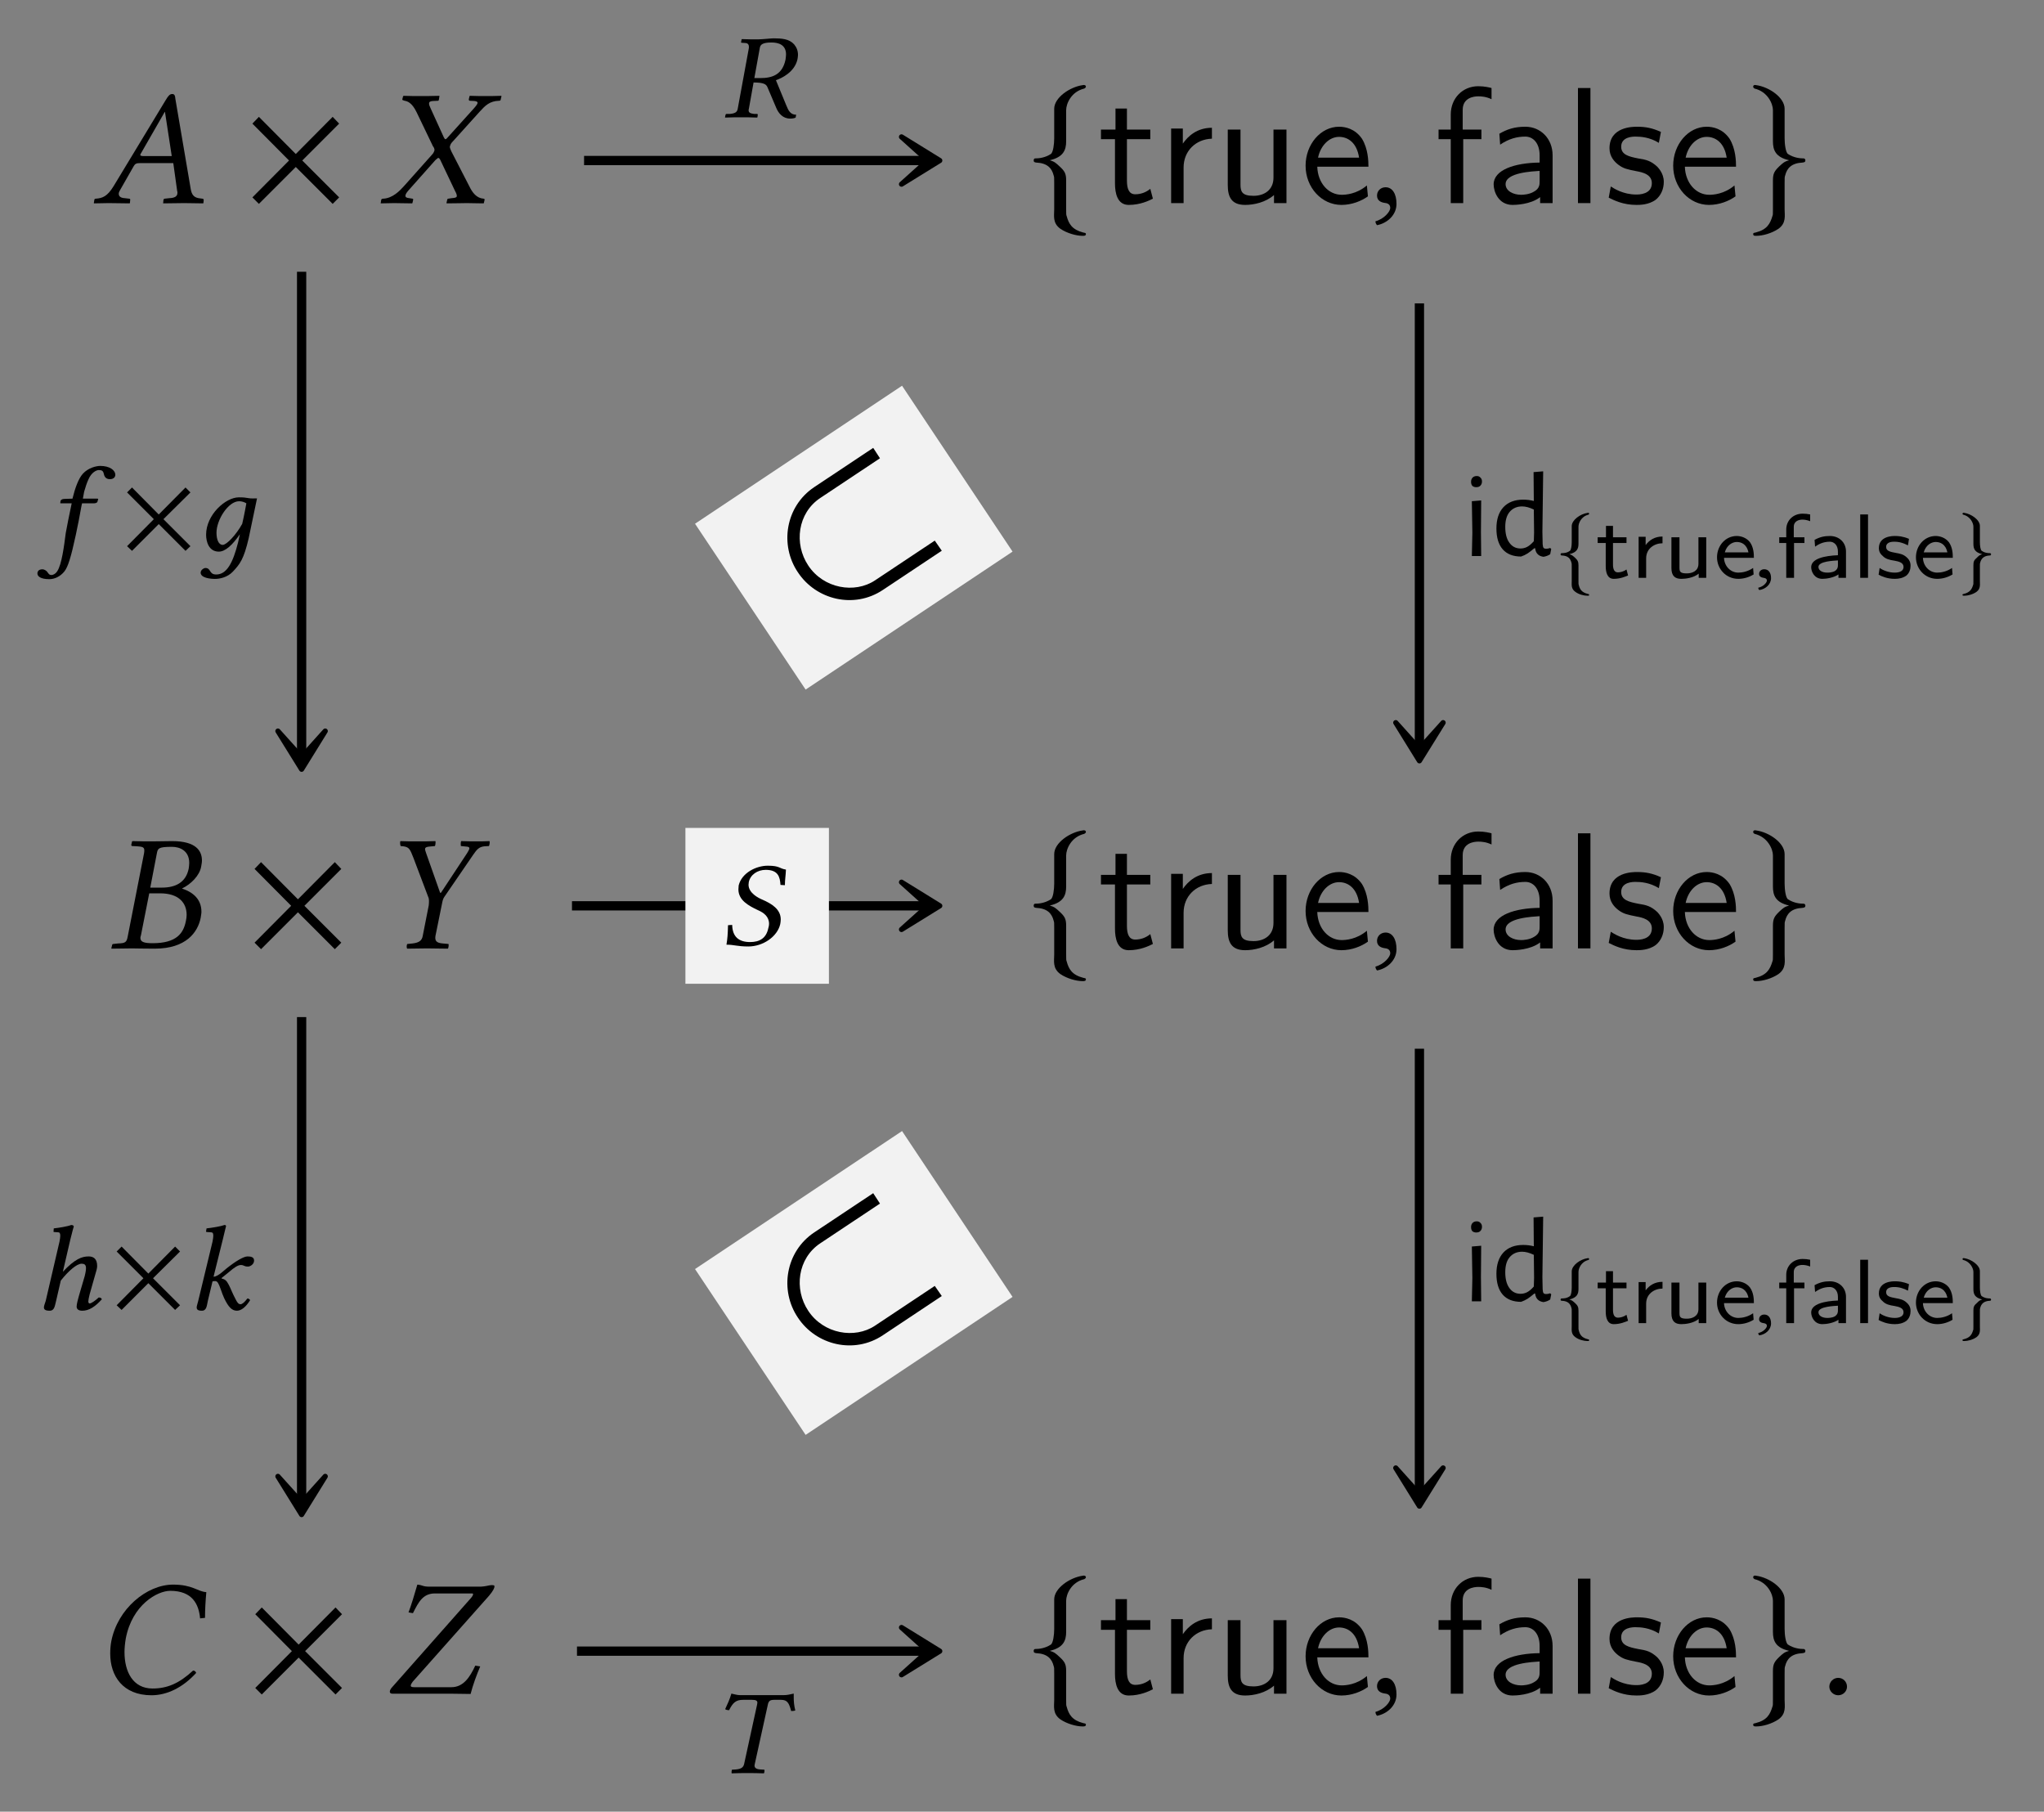 <?xml version="1.0" encoding="UTF-8"?>
<svg xmlns="http://www.w3.org/2000/svg" xmlns:xlink="http://www.w3.org/1999/xlink" width="122.965" height="108.976" viewBox="0 0 122.965 108.976">
<rect x="0" y="0" width="122.965" height="108.976" fill="#808080" stroke="none"/>
<defs>
<g>
<g id="glyph-0-0">
</g>
<g id="glyph-0-1">
<path d="M 3.062 -2.828 C 2.906 -2.828 2.828 -2.844 2.828 -2.891 C 2.828 -2.906 2.828 -2.938 2.844 -2.953 L 4.297 -5.484 L 4.312 -5.484 L 4.719 -2.828 Z M 1.609 -0.781 L 2.438 -2.234 C 2.516 -2.359 2.578 -2.406 2.812 -2.406 L 4.812 -2.406 L 5.047 -0.719 C 5.062 -0.688 5.062 -0.656 5.062 -0.625 C 5.062 -0.406 4.906 -0.312 4.578 -0.297 L 4.297 -0.266 C 4.25 -0.266 4.234 -0.234 4.219 -0.188 L 4.203 0 L 4.203 0.016 C 4.562 0.016 5.109 0 5.469 0 C 5.859 0 6.25 0.016 6.594 0.016 L 6.625 0 L 6.641 -0.188 C 6.641 -0.234 6.609 -0.266 6.562 -0.266 L 6.453 -0.281 C 6.078 -0.312 5.922 -0.469 5.859 -0.859 L 4.938 -6.266 C 4.922 -6.453 4.891 -6.562 4.75 -6.562 C 4.609 -6.562 4.516 -6.469 4.359 -6.203 L 1.219 -1.016 C 0.844 -0.406 0.562 -0.297 0.156 -0.266 C 0.094 -0.266 0.062 -0.234 0.062 -0.188 L 0.031 0 L 0.047 0.016 C 0.406 0.016 0.562 0 0.922 0 C 1.312 0 1.828 0.016 2.172 0.016 L 2.203 0 L 2.219 -0.188 C 2.234 -0.234 2.203 -0.266 2.156 -0.266 L 1.891 -0.297 C 1.641 -0.312 1.531 -0.406 1.531 -0.562 C 1.531 -0.625 1.562 -0.703 1.609 -0.781 Z M 1.609 -0.781 "/>
</g>
<g id="glyph-0-2">
<path d="M 1.328 -6.234 C 1.328 -6.188 1.391 -6.188 1.469 -6.156 C 1.641 -6.125 1.906 -6.047 2.188 -5.469 L 3.172 -3.422 C 3.234 -3.344 3.266 -3.266 3.266 -3.188 C 3.266 -3.172 3.25 -3.156 3.25 -3.125 C 3.234 -3.078 3.188 -2.984 3.109 -2.906 L 1.438 -1.031 C 1.172 -0.734 0.75 -0.297 0.188 -0.266 C 0.125 -0.266 0.078 -0.25 0.062 -0.203 L 0.031 0 L 0.031 0.016 C 0.312 0.016 0.562 0 0.844 0 C 1.219 0 1.469 0.016 1.906 0.016 L 1.938 0 L 1.984 -0.203 C 1.984 -0.234 1.984 -0.266 1.938 -0.266 L 1.75 -0.297 C 1.578 -0.312 1.516 -0.359 1.516 -0.438 C 1.516 -0.531 1.594 -0.641 1.703 -0.766 L 3.312 -2.578 C 3.406 -2.656 3.469 -2.719 3.484 -2.719 C 3.531 -2.719 3.562 -2.688 3.609 -2.609 L 4.5 -0.734 C 4.578 -0.594 4.609 -0.5 4.609 -0.438 C 4.609 -0.344 4.531 -0.312 4.297 -0.297 L 4.094 -0.266 C 4.062 -0.266 4.031 -0.234 4.031 -0.203 L 3.984 0 L 4.016 0.016 C 4.469 0.016 5 0 5.219 0 C 5.438 0 5.828 0.016 6.219 0.016 L 6.234 0 L 6.281 -0.203 C 6.281 -0.234 6.266 -0.266 6.219 -0.266 C 5.797 -0.297 5.547 -0.625 5.359 -1.016 L 4.281 -3.109 C 4.234 -3.219 4.188 -3.312 4.188 -3.391 C 4.188 -3.406 4.203 -3.422 4.203 -3.438 C 4.219 -3.531 4.281 -3.625 4.391 -3.734 L 5.984 -5.5 C 6.312 -5.859 6.578 -6.141 7.156 -6.156 C 7.234 -6.156 7.25 -6.203 7.25 -6.234 L 7.297 -6.438 L 7.281 -6.453 C 6.891 -6.438 6.562 -6.438 6.344 -6.438 C 6.125 -6.438 5.781 -6.438 5.391 -6.453 L 5.375 -6.438 L 5.328 -6.234 C 5.328 -6.188 5.359 -6.156 5.391 -6.156 L 5.672 -6.141 C 5.797 -6.125 5.859 -6.094 5.859 -6.031 C 5.859 -5.969 5.766 -5.844 5.641 -5.703 L 4.062 -3.953 C 4 -3.875 3.953 -3.844 3.922 -3.844 C 3.891 -3.844 3.875 -3.875 3.828 -3.953 L 3.031 -5.703 C 2.969 -5.828 2.938 -5.922 2.938 -5.984 C 2.938 -6.078 2.984 -6.125 3.156 -6.141 L 3.484 -6.156 C 3.5 -6.156 3.531 -6.188 3.531 -6.234 L 3.562 -6.422 C 3.562 -6.422 3.562 -6.453 3.562 -6.453 C 3.109 -6.438 2.625 -6.438 2.391 -6.438 C 2.156 -6.438 1.781 -6.438 1.406 -6.453 L 1.375 -6.422 Z M 1.328 -6.234 "/>
</g>
<g id="glyph-0-3">
<path d="M 1.031 -0.953 C 0.734 -0.953 0.516 -0.734 0.516 -0.453 C 0.516 -0.141 0.766 -0.047 0.953 -0.016 C 1.141 0 1.312 0.062 1.312 0.297 C 1.312 0.5 0.953 0.953 0.422 1.094 C 0.422 1.188 0.453 1.25 0.516 1.328 C 1.109 1.219 1.688 0.734 1.688 0.047 C 1.688 -0.562 1.438 -0.953 1.031 -0.953 Z M 1.031 -0.953 "/>
</g>
<g id="glyph-0-4">
<path d="M 2.891 -5.688 C 2.953 -6.016 2.969 -6.109 3.812 -6.109 C 4.281 -6.109 4.844 -5.875 4.844 -5.141 C 4.844 -5.031 4.828 -4.922 4.812 -4.797 C 4.641 -3.953 4 -3.656 3.203 -3.656 L 2.5 -3.656 Z M 2.438 -3.312 L 3.094 -3.312 C 4.219 -3.312 4.688 -2.734 4.688 -2.016 C 4.688 -1.891 4.672 -1.781 4.641 -1.641 C 4.5 -0.922 4.094 -0.312 2.641 -0.312 C 2.078 -0.312 1.906 -0.406 1.906 -0.641 C 1.906 -0.672 1.922 -0.734 1.938 -0.781 Z M 0.203 -0.188 L 0.156 0 L 0.172 0.016 C 0.625 0.016 1.016 0 1.391 0 C 1.781 0 1.906 0.016 2.766 0.016 C 4.672 0.016 5.359 -0.984 5.531 -1.828 C 5.547 -1.969 5.578 -2.078 5.578 -2.203 C 5.578 -2.938 5.094 -3.375 4.422 -3.594 L 4.422 -3.609 C 4.938 -3.859 5.469 -4.375 5.562 -4.922 C 5.578 -5.031 5.609 -5.156 5.609 -5.281 C 5.609 -5.859 5.266 -6.453 3.812 -6.453 C 3.469 -6.453 3.031 -6.438 2.641 -6.438 C 2.266 -6.438 1.891 -6.438 1.438 -6.453 L 1.406 -6.438 L 1.359 -6.234 C 1.359 -6.188 1.375 -6.156 1.422 -6.156 L 1.703 -6.141 C 2.031 -6.125 2.141 -6.078 2.141 -5.906 C 2.141 -5.859 2.141 -5.797 2.125 -5.719 L 1.141 -0.703 C 1.078 -0.359 0.984 -0.312 0.562 -0.297 L 0.281 -0.266 C 0.234 -0.266 0.203 -0.234 0.203 -0.188 Z M 0.203 -0.188 "/>
</g>
<g id="glyph-0-5">
<path d="M 3.344 -0.75 L 3.734 -2.672 C 3.766 -2.844 3.797 -2.984 3.875 -3.094 L 5.609 -5.625 C 5.828 -5.938 5.953 -6.109 6.297 -6.141 L 6.562 -6.156 C 6.594 -6.203 6.625 -6.406 6.594 -6.453 C 6.312 -6.438 6.016 -6.438 5.797 -6.438 C 5.578 -6.438 5.281 -6.438 4.891 -6.453 C 4.859 -6.406 4.859 -6.203 4.875 -6.156 L 5.188 -6.125 C 5.438 -6.109 5.438 -6.031 5.25 -5.734 L 3.672 -3.344 L 3.625 -3.344 L 2.781 -5.734 C 2.688 -6 2.656 -6.094 2.984 -6.125 L 3.312 -6.156 C 3.344 -6.203 3.359 -6.406 3.344 -6.453 C 2.953 -6.438 2.656 -6.438 2.266 -6.438 C 1.906 -6.438 1.516 -6.438 1.234 -6.453 C 1.203 -6.406 1.219 -6.203 1.25 -6.156 L 1.406 -6.141 C 1.75 -6.094 1.812 -5.984 2.016 -5.453 L 2.938 -3.016 C 2.953 -2.953 2.953 -2.875 2.953 -2.828 C 2.953 -2.781 2.953 -2.688 2.938 -2.578 L 2.578 -0.75 C 2.531 -0.484 2.375 -0.344 1.969 -0.297 L 1.656 -0.266 C 1.609 -0.234 1.594 -0.062 1.641 0.016 C 2.078 0.016 2.438 0 2.828 0 C 3.203 0 3.656 0.016 4.094 0.016 C 4.125 -0.016 4.156 -0.219 4.125 -0.266 L 3.781 -0.297 C 3.406 -0.328 3.297 -0.453 3.344 -0.75 Z M 3.344 -0.75 "/>
</g>
<g id="glyph-0-6">
<path d="M 3.375 0.094 C 4.297 0.094 5.25 -0.359 6.062 -1.25 C 6.031 -1.328 5.984 -1.391 5.875 -1.391 C 5.047 -0.625 4.328 -0.312 3.438 -0.312 C 2.25 -0.312 1.75 -1.328 1.75 -2.5 C 1.75 -2.766 1.781 -3.047 1.828 -3.328 C 2.219 -5.359 3.734 -6.188 4.5 -6.188 C 5.828 -6.188 6.219 -5.391 6.297 -4.531 L 6.594 -4.562 C 6.594 -5.078 6.625 -5.578 6.672 -6.109 C 6.141 -6.141 5.859 -6.562 4.672 -6.562 C 3.094 -6.562 1.328 -5.109 0.953 -3.141 C 0.906 -2.891 0.891 -2.656 0.891 -2.406 C 0.891 -1.078 1.641 0.094 3.375 0.094 Z M 3.375 0.094 "/>
</g>
<g id="glyph-0-7">
<path d="M 5.266 0.016 C 5.406 -0.531 5.625 -1.125 5.844 -1.641 L 5.547 -1.688 C 5.219 -0.984 4.828 -0.391 4.109 -0.391 L 1.875 -0.391 C 1.719 -0.391 1.641 -0.422 1.672 -0.516 C 1.672 -0.562 1.719 -0.625 1.781 -0.719 L 6.375 -5.891 C 6.625 -6.188 6.703 -6.359 6.703 -6.453 C 6.703 -6.516 6.672 -6.531 6.516 -6.531 C 6.391 -6.531 6.188 -6.453 5.875 -6.438 L 2.812 -6.438 C 2.359 -6.438 2.406 -6.531 2.062 -6.562 C 1.906 -6.016 1.688 -5.297 1.531 -4.891 L 1.797 -4.844 C 2.141 -5.531 2.406 -6.031 3.125 -6.031 L 5.328 -6.031 C 5.406 -6.031 5.438 -6.016 5.406 -5.953 C 5.406 -5.906 5.359 -5.844 5.297 -5.766 L 0.531 -0.375 C 0.469 -0.312 0.406 -0.203 0.406 -0.125 C 0.406 -0.047 0.453 0 0.562 0 L 4.062 0 C 4.312 0 5.266 0.016 5.266 0.016 Z M 5.266 0.016 "/>
</g>
<g id="glyph-0-8">
<path d="M 0.562 -0.422 C 0.562 -0.141 0.812 0.094 1.094 0.094 C 1.391 0.094 1.625 -0.141 1.625 -0.422 C 1.625 -0.719 1.391 -0.953 1.094 -0.953 C 0.812 -0.953 0.562 -0.719 0.562 -0.422 Z M 0.562 -0.422 "/>
</g>
<g id="glyph-1-0">
</g>
<g id="glyph-1-1">
<path d="M 5.781 -0.344 L 3.562 -2.562 L 5.781 -4.781 L 5.391 -5.188 L 3.172 -2.953 L 0.953 -5.188 L 0.562 -4.781 L 2.766 -2.562 L 0.562 -0.344 L 0.953 0.047 L 3.172 -2.172 L 5.391 0.047 Z M 5.781 -0.344 "/>
</g>
<g id="glyph-1-2">
<path d="M 2.438 -5.594 C 2.438 -5.969 2.734 -6.703 3.531 -6.891 C 3.578 -6.922 3.625 -6.953 3.625 -7 C 3.625 -7.094 3.531 -7.125 3.422 -7.094 C 2.656 -6.984 1.719 -6.344 1.719 -5.672 L 1.719 -3.891 C 1.719 -3.547 1.656 -3.047 1.516 -2.953 C 1.156 -2.719 0.781 -2.688 0.562 -2.688 C 0.516 -2.688 0.484 -2.625 0.484 -2.578 C 0.484 -2.469 0.531 -2.453 0.641 -2.438 C 1.297 -2.406 1.578 -2.109 1.688 -1.656 C 1.719 -1.562 1.719 -1.547 1.719 -1.219 L 1.719 0.375 C 1.719 0.75 1.609 1.203 2.094 1.547 C 2.484 1.812 3.047 1.969 3.422 1.969 C 3.531 1.969 3.625 1.969 3.625 1.859 C 3.625 1.781 3.562 1.797 3.453 1.766 C 2.797 1.594 2.594 1.25 2.469 0.781 C 2.438 0.703 2.438 0.672 2.438 0.359 L 2.438 -1.359 C 2.438 -1.766 2.359 -1.922 2.031 -2.219 C 1.828 -2.406 1.734 -2.5 1.453 -2.578 C 2.266 -2.766 2.438 -3.188 2.438 -3.719 Z M 2.438 -5.594 "/>
</g>
<g id="glyph-1-3">
<path d="M 1.672 -5.594 L 1.672 -3.719 C 1.672 -3.188 1.828 -2.766 2.641 -2.578 C 2.359 -2.5 2.266 -2.406 2.062 -2.219 C 1.75 -1.922 1.672 -1.766 1.672 -1.359 L 1.672 0.359 C 1.672 0.672 1.672 0.703 1.641 0.781 C 1.5 1.25 1.312 1.594 0.641 1.766 C 0.531 1.797 0.484 1.781 0.484 1.859 C 0.484 1.969 0.562 1.969 0.672 1.969 C 1.062 1.969 1.609 1.812 2 1.547 C 2.484 1.203 2.375 0.75 2.375 0.375 L 2.375 -1.219 C 2.375 -1.547 2.375 -1.562 2.406 -1.656 C 2.516 -2.109 2.797 -2.406 3.453 -2.438 C 3.562 -2.453 3.625 -2.469 3.625 -2.578 C 3.625 -2.625 3.578 -2.688 3.531 -2.688 C 3.312 -2.688 2.938 -2.719 2.578 -2.953 C 2.438 -3.047 2.375 -3.547 2.375 -3.891 L 2.375 -5.672 C 2.375 -6.344 1.453 -6.984 0.672 -7.094 C 0.562 -7.125 0.484 -7.094 0.484 -7 C 0.484 -6.953 0.516 -6.922 0.562 -6.891 C 1.359 -6.703 1.672 -5.969 1.672 -5.594 Z M 1.672 -5.594 "/>
</g>
<g id="glyph-2-0">
</g>
<g id="glyph-2-1">
<path d="M 3.312 -0.266 L 3.156 -0.859 C 2.891 -0.641 2.578 -0.531 2.25 -0.531 C 1.891 -0.531 1.75 -0.828 1.75 -1.359 L 1.75 -3.844 L 3.156 -3.844 L 3.156 -4.422 L 1.75 -4.422 L 1.75 -5.688 L 1.062 -5.688 L 1.062 -4.422 L 0.188 -4.422 L 0.188 -3.844 L 1.031 -3.844 L 1.031 -1.188 C 1.031 -0.594 1.172 0.109 1.859 0.109 C 2.547 0.109 3.062 -0.141 3.312 -0.266 Z M 3.312 -0.266 "/>
</g>
<g id="glyph-2-2">
<path d="M 3.266 -3.875 L 3.266 -4.531 C 2.375 -4.531 1.828 -4.031 1.516 -3.578 L 1.516 -4.484 L 0.812 -4.484 L 0.812 0 L 1.562 0 L 1.562 -2.141 C 1.562 -3.125 2.281 -3.844 3.266 -3.875 Z M 3.266 -3.875 "/>
</g>
<g id="glyph-2-3">
<path d="M 4.344 0 L 4.344 -4.422 L 3.562 -4.422 L 3.562 -1.531 C 3.562 -0.781 3 -0.438 2.359 -0.438 C 1.656 -0.438 1.578 -0.703 1.578 -1.125 L 1.578 -4.422 L 0.812 -4.422 L 0.812 -1.094 C 0.812 -0.375 1.031 0.109 1.859 0.109 C 2.391 0.109 3.094 -0.047 3.594 -0.484 L 3.594 0 Z M 4.344 0 "/>
</g>
<g id="glyph-2-4">
<path d="M 4.125 -2.188 C 4.125 -2.516 4.109 -3.266 3.734 -3.875 C 3.312 -4.484 2.719 -4.594 2.359 -4.594 C 1.25 -4.594 0.344 -3.531 0.344 -2.25 C 0.344 -0.938 1.312 0.109 2.5 0.109 C 3.125 0.109 3.703 -0.125 4.094 -0.406 L 4.031 -1.062 C 3.406 -0.531 2.734 -0.5 2.516 -0.5 C 1.719 -0.5 1.078 -1.203 1.047 -2.188 Z M 3.562 -2.734 L 1.094 -2.734 C 1.25 -3.484 1.781 -3.984 2.359 -3.984 C 2.875 -3.984 3.422 -3.656 3.562 -2.734 Z M 3.562 -2.734 "/>
</g>
<g id="glyph-2-5">
<path d="M 3.453 -6.25 L 3.453 -6.922 C 3.344 -6.953 3.031 -7.031 2.656 -7.031 C 1.719 -7.031 1 -6.312 1 -5.328 L 1 -4.422 L 0.266 -4.422 L 0.266 -3.844 L 1 -3.844 L 1 0 L 1.75 0 L 1.75 -3.844 L 2.844 -3.844 L 2.844 -4.422 L 1.719 -4.422 L 1.719 -5.609 C 1.719 -6.344 2.391 -6.422 2.656 -6.422 C 2.844 -6.422 3.125 -6.406 3.453 -6.25 Z M 3.453 -6.25 "/>
</g>
<g id="glyph-2-6">
<path d="M 4.078 0 L 4.078 -2.875 C 4.078 -3.891 3.344 -4.594 2.438 -4.594 C 1.781 -4.594 1.328 -4.438 0.875 -4.172 L 0.922 -3.516 C 1.453 -3.875 1.938 -4 2.438 -4 C 2.906 -4 3.297 -3.609 3.297 -2.875 L 3.297 -2.438 C 1.797 -2.422 0.531 -2 0.531 -1.125 C 0.531 -0.703 0.812 0.109 1.672 0.109 C 1.812 0.109 2.75 0.094 3.328 -0.359 L 3.328 0 Z M 3.297 -1.312 C 3.297 -1.125 3.297 -0.875 2.953 -0.688 C 2.672 -0.516 2.297 -0.5 2.188 -0.5 C 1.703 -0.5 1.25 -0.734 1.25 -1.141 C 1.25 -1.844 2.875 -1.906 3.297 -1.938 Z M 3.297 -1.312 "/>
</g>
<g id="glyph-2-7">
<path d="M 1.562 0 L 1.562 -6.922 L 0.812 -6.922 L 0.812 0 Z M 1.562 0 "/>
</g>
<g id="glyph-2-8">
<path d="M 3.594 -1.281 C 3.594 -1.828 3.219 -2.156 3.203 -2.188 C 2.812 -2.547 2.547 -2.609 2.047 -2.688 C 1.5 -2.797 1.031 -2.906 1.031 -3.391 C 1.031 -4 1.75 -4 1.891 -4 C 2.203 -4 2.734 -3.969 3.297 -3.625 L 3.422 -4.281 C 2.906 -4.516 2.5 -4.594 1.984 -4.594 C 1.734 -4.594 0.328 -4.594 0.328 -3.297 C 0.328 -2.797 0.625 -2.484 0.875 -2.297 C 1.172 -2.078 1.391 -2.031 1.938 -1.922 C 2.297 -1.859 2.875 -1.734 2.875 -1.203 C 2.875 -0.516 2.094 -0.516 1.938 -0.516 C 1.141 -0.516 0.578 -0.891 0.406 -1 L 0.281 -0.328 C 0.594 -0.172 1.141 0.109 1.953 0.109 C 2.141 0.109 2.688 0.109 3.109 -0.203 C 3.422 -0.453 3.594 -0.844 3.594 -1.281 Z M 3.594 -1.281 "/>
</g>
<g id="glyph-3-0">
</g>
<g id="glyph-3-1">
<path d="M 2.922 -4.5 C 3.328 -4.5 3.797 -4.375 3.797 -3.781 C 3.797 -3.688 3.781 -3.594 3.766 -3.469 C 3.578 -2.562 2.969 -2.359 2.25 -2.359 L 1.891 -2.359 L 2.219 -4.172 C 2.25 -4.375 2.391 -4.5 2.922 -4.5 Z M 3.047 -4.75 C 2.875 -4.75 2.391 -4.688 2.094 -4.688 C 1.797 -4.688 1.5 -4.688 1.141 -4.703 L 1.125 -4.688 L 1.094 -4.531 C 1.078 -4.5 1.109 -4.484 1.125 -4.484 L 1.344 -4.469 C 1.438 -4.469 1.562 -4.422 1.562 -4.25 C 1.562 -4.219 1.562 -4.188 1.562 -4.172 L 0.891 -0.516 C 0.859 -0.312 0.734 -0.234 0.422 -0.203 L 0.219 -0.203 C 0.188 -0.203 0.156 -0.172 0.156 -0.141 L 0.125 0 L 0.141 0.016 C 0.5 0 0.812 0 1.094 0 C 1.391 0 1.688 0 2.047 0.016 L 2.078 0 L 2.094 -0.141 C 2.109 -0.172 2.078 -0.203 2.062 -0.203 L 1.875 -0.203 C 1.641 -0.234 1.547 -0.281 1.547 -0.422 C 1.547 -0.453 1.547 -0.484 1.562 -0.516 L 1.844 -2.094 C 2.469 -2.094 2.594 -1.984 2.672 -1.828 L 3.203 -0.578 C 3.344 -0.234 3.609 0.078 4.047 0.078 C 4.156 0.078 4.297 0.062 4.375 0.016 L 4.406 -0.156 C 4.062 -0.156 3.938 -0.406 3.812 -0.719 L 3.188 -2.234 C 3.531 -2.344 4.312 -2.719 4.484 -3.484 C 4.5 -3.578 4.516 -3.672 4.516 -3.75 C 4.516 -4 4.438 -4.203 4.281 -4.391 C 3.984 -4.719 3.531 -4.75 3.047 -4.75 Z M 3.047 -4.75 "/>
</g>
<g id="glyph-3-2">
<path d="M 1.453 -2.828 C 1.281 -2 1.188 -1.562 1.094 -1.031 C 1 -0.312 0.859 0.859 0.578 1.266 C 0.5 1.391 0.359 1.484 0.234 1.484 C 0.109 1.484 0.078 1.422 0.016 1.344 C -0.031 1.25 -0.172 1.141 -0.312 1.141 C -0.531 1.141 -0.609 1.266 -0.609 1.391 C -0.609 1.562 -0.422 1.734 0.109 1.734 C 0.422 1.734 0.766 1.578 1.016 1.266 C 1.234 0.984 1.406 0.438 1.703 -0.938 C 1.828 -1.516 1.938 -2.094 2.047 -2.703 L 2.078 -2.828 L 2.797 -2.828 C 2.875 -2.828 2.984 -2.859 3 -2.922 C 3 -2.922 3.047 -3.078 3.047 -3.078 C 3.047 -3.109 3.016 -3.109 2.984 -3.109 L 2.125 -3.109 L 2.203 -3.531 C 2.281 -3.797 2.359 -4.047 2.453 -4.25 C 2.641 -4.703 2.953 -4.828 3.078 -4.828 C 3.25 -4.828 3.328 -4.797 3.375 -4.641 C 3.406 -4.484 3.469 -4.281 3.75 -4.281 C 4.031 -4.281 4.078 -4.469 4.078 -4.531 C 4.078 -4.828 3.734 -5.078 3.172 -5.078 C 2.938 -5.078 2.453 -4.969 2.125 -4.609 C 1.859 -4.312 1.656 -3.75 1.5 -3.109 L 1.016 -3.094 C 0.875 -3.094 0.797 -3.031 0.781 -2.969 C 0.781 -2.953 0.766 -2.859 0.766 -2.844 C 0.766 -2.828 0.797 -2.828 0.812 -2.828 Z M 1.453 -2.828 "/>
</g>
<g id="glyph-3-3">
<path d="M 2.531 -0.469 C 2.219 0.766 1.844 1.453 1.219 1.453 C 0.766 1.453 0.922 1.062 0.562 1.062 C 0.484 1.062 0.281 1.172 0.281 1.344 C 0.281 1.656 0.859 1.719 1.141 1.719 C 1.406 1.719 1.875 1.641 2.219 1.281 C 2.641 0.828 2.875 0.547 3.172 -0.734 L 3.672 -3.125 C 3.5 -3.125 3.312 -3.109 3.156 -3.141 C 2.969 -3.172 2.875 -3.188 2.578 -3.188 C 1.781 -3.188 0.609 -2.141 0.609 -0.938 C 0.609 -0.531 0.766 0.078 1.375 0.078 C 1.766 0.078 2.203 -0.328 2.641 -0.969 Z M 2.781 -1.594 C 2.422 -0.938 1.844 -0.328 1.609 -0.328 C 1.359 -0.328 1.234 -0.656 1.234 -1.062 C 1.234 -1.828 1.938 -2.953 2.594 -2.953 C 2.75 -2.953 2.906 -2.906 3.031 -2.828 C 3.031 -2.828 2.891 -2.047 2.781 -1.594 Z M 2.781 -1.594 "/>
</g>
<g id="glyph-3-4">
<path d="M 3.984 -4.547 C 3.578 -4.609 3.625 -4.781 2.891 -4.781 C 2.203 -4.781 1.328 -4.359 1.141 -3.594 C 1.141 -3.516 1.125 -3.422 1.125 -3.359 C 1.125 -2.703 1.734 -2.375 2.297 -2.109 C 2.656 -1.953 2.969 -1.719 2.969 -1.281 C 2.969 -1.203 2.953 -1.109 2.922 -1.016 C 2.797 -0.422 2.406 -0.188 1.828 -0.188 C 1.156 -0.188 0.766 -0.5 0.75 -1.219 L 0.5 -1.203 C 0.484 -0.641 0.469 -0.406 0.406 -0.031 C 0.859 -0.031 1.062 0.078 1.719 0.078 C 2.609 0.078 3.469 -0.516 3.641 -1.266 C 3.656 -1.359 3.672 -1.453 3.672 -1.547 C 3.672 -2.172 3.109 -2.5 2.578 -2.734 C 2.312 -2.844 1.734 -3.141 1.734 -3.641 C 1.734 -3.688 1.75 -3.734 1.75 -3.797 C 1.844 -4.234 2.266 -4.531 2.766 -4.531 C 3.516 -4.531 3.625 -4.109 3.656 -3.625 L 3.922 -3.609 C 3.922 -3.953 3.969 -4.156 3.984 -4.547 Z M 3.984 -4.547 "/>
</g>
<g id="glyph-3-5">
<path d="M 1.422 -0.516 L 1.703 -1.734 C 2.172 -2.328 2.672 -2.75 2.953 -2.75 C 3.109 -2.75 3.219 -2.703 3.219 -2.484 C 3.219 -2.391 3.203 -2.25 3.141 -2 L 2.797 -0.828 C 2.734 -0.609 2.656 -0.312 2.656 -0.172 C 2.656 -0.031 2.75 0.078 3 0.078 C 3.406 0.078 3.781 -0.172 4.172 -0.609 C 4.156 -0.672 4.094 -0.719 3.984 -0.719 C 3.766 -0.516 3.531 -0.359 3.438 -0.359 C 3.391 -0.359 3.359 -0.406 3.359 -0.484 C 3.359 -0.547 3.391 -0.719 3.438 -0.906 L 3.766 -2.062 C 3.844 -2.312 3.891 -2.484 3.891 -2.609 C 3.891 -3.047 3.672 -3.188 3.375 -3.188 C 2.969 -3.188 2.547 -3.031 1.828 -2.266 L 2.281 -4.219 C 2.391 -4.688 2.484 -4.984 2.484 -4.984 C 2.484 -5.031 2.438 -5.078 2.328 -5.078 C 2.141 -5 1.594 -4.906 1.281 -4.875 L 1.266 -4.688 C 1.266 -4.672 1.266 -4.656 1.297 -4.656 L 1.531 -4.641 C 1.625 -4.641 1.672 -4.594 1.672 -4.438 C 1.672 -4.359 1.656 -4.234 1.625 -4.078 L 0.797 -0.516 C 0.75 -0.375 0.688 -0.203 0.688 -0.125 C 0.688 0 0.766 0.078 1.031 0.078 C 1.344 0.078 1.344 -0.25 1.422 -0.516 Z M 1.422 -0.516 "/>
</g>
<g id="glyph-3-6">
<path d="M 0.688 -0.516 C 0.656 -0.375 0.594 -0.203 0.594 -0.125 C 0.594 0 0.656 0.078 0.906 0.078 C 1.203 0.078 1.203 -0.25 1.266 -0.516 L 1.547 -1.688 C 1.609 -1.703 1.656 -1.703 1.719 -1.703 C 1.781 -1.703 1.844 -1.656 1.875 -1.594 C 2.016 -1.359 2.094 -1 2.25 -0.672 C 2.5 -0.156 2.703 0.078 3.016 0.078 C 3.281 0.078 3.562 -0.156 3.812 -0.562 C 3.75 -0.625 3.734 -0.656 3.641 -0.656 C 3.484 -0.438 3.328 -0.312 3.234 -0.312 C 3.094 -0.312 3.031 -0.438 2.953 -0.578 C 2.734 -0.984 2.641 -1.266 2.531 -1.469 C 2.406 -1.688 2.359 -1.797 2.094 -1.859 L 2.094 -1.891 L 2.5 -2.219 C 2.875 -2.547 3.094 -2.672 3.25 -2.672 C 3.453 -2.672 3.422 -2.578 3.688 -2.578 C 3.797 -2.578 4.047 -2.703 4.047 -2.938 C 4.047 -3.141 3.875 -3.188 3.656 -3.188 C 3.422 -3.188 2.938 -2.906 2.375 -2.453 L 2.078 -2.203 C 1.938 -2.094 1.766 -1.969 1.609 -1.969 L 2.172 -4.234 C 2.281 -4.703 2.359 -5 2.359 -5 C 2.359 -5.047 2.344 -5.078 2.266 -5.078 C 2.062 -5 1.5 -4.906 1.188 -4.875 L 1.156 -4.688 C 1.156 -4.672 1.172 -4.656 1.203 -4.656 L 1.438 -4.641 C 1.547 -4.641 1.594 -4.594 1.594 -4.438 C 1.594 -4.359 1.578 -4.234 1.547 -4.078 Z M 0.688 -0.516 "/>
</g>
<g id="glyph-3-7">
<path d="M 1.766 -4.688 C 1.562 -4.688 1.406 -4.75 1.234 -4.781 C 1.125 -4.422 1.031 -4.219 0.859 -3.844 C 0.922 -3.797 1.031 -3.781 1.094 -3.781 C 1.328 -4.25 1.516 -4.406 1.938 -4.406 L 2.469 -4.406 C 2.703 -4.406 2.797 -4.359 2.797 -4.234 C 2.797 -4.203 2.781 -4.156 2.781 -4.125 L 2 -0.547 C 1.953 -0.344 1.828 -0.25 1.516 -0.219 L 1.266 -0.203 C 1.25 -0.172 1.234 -0.047 1.25 0.016 C 1.609 0 1.891 0 2.188 0 C 2.484 0 2.844 0 3.188 0.016 C 3.219 -0.016 3.234 -0.156 3.219 -0.203 L 2.969 -0.219 C 2.734 -0.234 2.625 -0.312 2.625 -0.453 C 2.625 -0.484 2.641 -0.516 2.641 -0.547 L 3.422 -4.094 C 3.469 -4.344 3.562 -4.406 3.812 -4.406 L 4.219 -4.406 C 4.594 -4.406 4.703 -4.219 4.828 -3.734 C 4.906 -3.734 4.984 -3.734 5.078 -3.766 C 5 -4.078 4.984 -4.328 4.984 -4.562 C 4.984 -4.641 4.984 -4.703 4.984 -4.781 C 4.734 -4.734 4.625 -4.688 4.359 -4.688 Z M 1.766 -4.688 "/>
</g>
<g id="glyph-4-0">
</g>
<g id="glyph-4-1">
<path d="M 4.219 -0.25 L 2.594 -1.875 L 4.219 -3.484 L 3.922 -3.781 L 2.312 -2.156 L 0.703 -3.781 L 0.406 -3.484 L 2.016 -1.875 L 0.406 -0.25 L 0.703 0.031 L 2.312 -1.578 L 3.922 0.031 Z M 4.219 -0.25 "/>
</g>
<g id="glyph-5-0">
</g>
<g id="glyph-5-1">
<path d="M 0.625 -1.406 L 0.594 -3.297 L 1.156 -3.344 L 1.141 -1.453 L 1.156 0 L 0.594 0 Z M 0.891 -4.812 C 0.984 -4.812 1.055 -4.781 1.109 -4.719 C 1.172 -4.664 1.203 -4.586 1.203 -4.484 C 1.203 -4.379 1.172 -4.297 1.109 -4.234 C 1.055 -4.172 0.973 -4.141 0.859 -4.141 C 0.766 -4.141 0.688 -4.164 0.625 -4.219 C 0.57 -4.281 0.547 -4.363 0.547 -4.469 C 0.547 -4.57 0.578 -4.656 0.641 -4.719 C 0.703 -4.781 0.785 -4.812 0.891 -4.812 Z M 0.891 -4.812 "/>
</g>
<g id="glyph-5-2">
<path d="M 3.078 -1.453 L 3.094 -0.719 C 3.102 -0.613 3.117 -0.539 3.141 -0.5 C 3.172 -0.457 3.227 -0.438 3.312 -0.438 C 3.383 -0.438 3.461 -0.453 3.547 -0.484 L 3.609 -0.422 L 3.547 -0.109 C 3.422 -0.023 3.285 0.023 3.141 0.047 C 2.992 0.023 2.879 -0.023 2.797 -0.109 C 2.711 -0.191 2.66 -0.312 2.641 -0.469 L 2.594 -0.469 C 2.445 -0.344 2.312 -0.238 2.188 -0.156 C 2.07 -0.082 1.941 -0.02 1.797 0.031 C 1.316 0.031 0.945 -0.113 0.688 -0.406 C 0.438 -0.695 0.312 -1.113 0.312 -1.656 C 0.312 -2.207 0.453 -2.633 0.734 -2.938 C 1.016 -3.238 1.41 -3.391 1.922 -3.391 C 2.148 -3.391 2.363 -3.363 2.562 -3.312 L 2.547 -5.047 L 3.125 -5.094 Z M 1.859 -2.984 C 1.547 -2.984 1.297 -2.875 1.109 -2.656 C 0.93 -2.445 0.844 -2.145 0.844 -1.75 C 0.844 -1.344 0.926 -1.023 1.094 -0.797 C 1.258 -0.566 1.484 -0.453 1.766 -0.453 C 1.898 -0.453 2.031 -0.484 2.156 -0.547 C 2.289 -0.617 2.426 -0.734 2.562 -0.891 L 2.578 -1.422 L 2.562 -2.797 C 2.301 -2.922 2.066 -2.984 1.859 -2.984 Z M 1.859 -2.984 "/>
</g>
<g id="glyph-6-0">
</g>
<g id="glyph-6-1">
<path d="M 1.344 -3.078 C 1.344 -3.281 1.5 -3.688 1.938 -3.797 C 1.969 -3.812 1.984 -3.828 1.984 -3.844 C 1.984 -3.906 1.953 -3.922 1.891 -3.906 C 1.453 -3.844 0.953 -3.484 0.938 -3.125 L 0.938 -2.141 C 0.938 -1.953 0.906 -1.672 0.828 -1.625 C 0.641 -1.484 0.438 -1.484 0.312 -1.484 C 0.281 -1.469 0.266 -1.438 0.266 -1.422 C 0.266 -1.359 0.297 -1.344 0.344 -1.344 C 0.719 -1.328 0.859 -1.156 0.922 -0.906 C 0.938 -0.859 0.938 -0.844 0.938 -0.672 L 0.938 0.203 C 0.938 0.422 0.891 0.656 1.156 0.844 C 1.359 1 1.672 1.078 1.891 1.078 C 1.953 1.078 1.984 1.078 1.984 1.031 C 1.984 0.969 1.953 0.984 1.906 0.969 C 1.531 0.875 1.422 0.688 1.359 0.422 C 1.344 0.391 1.344 0.375 1.344 0.203 L 1.344 -0.75 C 1.344 -0.969 1.297 -1.062 1.125 -1.219 C 1 -1.328 0.953 -1.375 0.797 -1.422 C 1.25 -1.531 1.344 -1.75 1.344 -2.047 Z M 1.344 -3.078 "/>
</g>
<g id="glyph-6-2">
<path d="M 0.922 -3.078 L 0.922 -2.047 C 0.922 -1.75 1 -1.531 1.453 -1.422 C 1.297 -1.375 1.25 -1.328 1.141 -1.219 C 0.953 -1.062 0.922 -0.969 0.922 -0.75 L 0.922 0.203 C 0.922 0.375 0.922 0.391 0.906 0.422 C 0.828 0.688 0.719 0.875 0.344 0.969 C 0.297 0.984 0.266 0.969 0.266 1.031 C 0.266 1.078 0.312 1.078 0.375 1.078 C 0.578 1.078 0.891 1 1.109 0.844 C 1.359 0.656 1.312 0.422 1.312 0.203 L 1.312 -0.672 C 1.312 -0.844 1.312 -0.859 1.328 -0.906 C 1.391 -1.156 1.547 -1.328 1.906 -1.344 C 1.953 -1.344 1.984 -1.359 1.984 -1.422 C 1.984 -1.438 1.969 -1.469 1.938 -1.484 C 1.828 -1.484 1.625 -1.484 1.422 -1.625 C 1.344 -1.672 1.312 -1.953 1.312 -2.141 L 1.312 -3.125 C 1.312 -3.484 0.797 -3.844 0.375 -3.906 C 0.312 -3.922 0.266 -3.906 0.266 -3.844 C 0.266 -3.828 0.281 -3.812 0.312 -3.797 C 0.75 -3.688 0.922 -3.281 0.922 -3.078 Z M 0.922 -3.078 "/>
</g>
<g id="glyph-7-0">
</g>
<g id="glyph-7-1">
<path d="M 1.938 -0.141 L 1.844 -0.5 C 1.672 -0.375 1.469 -0.328 1.328 -0.328 C 1.094 -0.328 1.031 -0.547 1.031 -0.797 L 1.031 -2.094 L 1.844 -2.094 L 1.844 -2.438 L 1.031 -2.438 L 1.031 -3.125 L 0.609 -3.125 L 0.609 -2.438 L 0.109 -2.438 L 0.109 -2.094 L 0.594 -2.094 L 0.594 -0.703 C 0.594 -0.328 0.688 0.062 1.078 0.062 C 1.469 0.062 1.781 -0.078 1.938 -0.141 Z M 1.938 -0.141 "/>
</g>
<g id="glyph-7-2">
<path d="M 1.906 -2.078 L 1.906 -2.484 C 1.438 -2.484 1.109 -2.266 0.891 -1.969 L 0.891 -2.469 L 0.469 -2.469 L 0.469 0 L 0.922 0 L 0.922 -1.172 C 0.922 -1.766 1.422 -2.078 1.906 -2.078 Z M 1.906 -2.078 "/>
</g>
<g id="glyph-7-3">
<path d="M 2.547 0 L 2.547 -2.438 L 2.078 -2.438 L 2.078 -0.844 C 2.078 -0.406 1.703 -0.266 1.375 -0.266 C 0.969 -0.266 0.938 -0.375 0.938 -0.625 L 0.938 -2.438 L 0.453 -2.438 L 0.453 -0.594 C 0.453 -0.109 0.672 0.062 1.047 0.062 C 1.281 0.062 1.766 0.016 2.094 -0.25 L 2.094 0 Z M 2.547 0 "/>
</g>
<g id="glyph-7-4">
<path d="M 2.406 -1.203 C 2.406 -1.453 2.391 -1.828 2.172 -2.141 C 1.969 -2.406 1.641 -2.516 1.375 -2.516 C 0.703 -2.516 0.188 -1.938 0.188 -1.234 C 0.188 -0.531 0.734 0.062 1.469 0.062 C 1.781 0.062 2.109 -0.031 2.391 -0.203 L 2.359 -0.594 C 2.047 -0.375 1.703 -0.312 1.469 -0.312 C 1 -0.312 0.625 -0.703 0.609 -1.203 Z M 2.078 -1.531 L 0.656 -1.531 C 0.781 -1.969 1.109 -2.156 1.375 -2.156 C 1.625 -2.156 1.969 -2.047 2.078 -1.531 Z M 2.078 -1.531 "/>
</g>
<g id="glyph-7-5">
<path d="M 2.016 -3.406 L 2.016 -3.812 C 1.875 -3.844 1.703 -3.859 1.562 -3.859 C 1 -3.859 0.578 -3.453 0.578 -2.906 L 0.578 -2.438 L 0.156 -2.438 L 0.156 -2.094 L 0.578 -2.094 L 0.578 0 L 1.047 0 L 1.047 -2.094 L 1.672 -2.094 L 1.672 -2.438 L 1.031 -2.438 L 1.031 -3.062 C 1.031 -3.438 1.375 -3.5 1.547 -3.5 C 1.672 -3.5 1.812 -3.484 2.016 -3.406 Z M 2.016 -3.406 "/>
</g>
<g id="glyph-7-6">
<path d="M 2.391 0 L 2.391 -1.578 C 2.391 -2.141 1.969 -2.516 1.422 -2.516 C 1.078 -2.516 0.812 -2.453 0.5 -2.281 L 0.531 -1.875 C 0.719 -2 0.984 -2.172 1.422 -2.172 C 1.656 -2.172 1.906 -1.984 1.906 -1.578 L 1.906 -1.359 C 1.109 -1.328 0.297 -1.156 0.297 -0.641 C 0.297 -0.375 0.484 0.062 0.969 0.062 C 1.203 0.062 1.641 0 1.938 -0.203 L 1.938 0 Z M 1.906 -0.781 C 1.906 -0.672 1.906 -0.531 1.719 -0.406 C 1.547 -0.312 1.328 -0.312 1.266 -0.312 C 0.969 -0.312 0.734 -0.438 0.734 -0.656 C 0.734 -1 1.672 -1.031 1.906 -1.047 Z M 1.906 -0.781 "/>
</g>
<g id="glyph-7-7">
<path d="M 0.922 0 L 0.922 -3.812 L 0.453 -3.812 L 0.453 0 Z M 0.922 0 "/>
</g>
<g id="glyph-7-8">
<path d="M 2.094 -0.719 C 2.094 -0.812 2.094 -1.031 1.859 -1.234 C 1.656 -1.422 1.453 -1.453 1.203 -1.5 C 0.875 -1.562 0.625 -1.609 0.625 -1.859 C 0.625 -2.172 1.016 -2.172 1.109 -2.172 C 1.422 -2.172 1.656 -2.094 1.938 -1.953 L 2 -2.344 C 1.625 -2.5 1.359 -2.516 1.156 -2.516 C 1.016 -2.516 0.188 -2.516 0.188 -1.781 C 0.188 -1.531 0.328 -1.391 0.406 -1.328 C 0.594 -1.125 0.828 -1.078 1.125 -1.031 C 1.375 -0.984 1.672 -0.922 1.672 -0.656 C 1.672 -0.312 1.219 -0.312 1.141 -0.312 C 0.797 -0.312 0.453 -0.438 0.234 -0.594 L 0.172 -0.188 C 0.344 -0.094 0.688 0.062 1.141 0.062 C 1.391 0.062 1.625 0.016 1.828 -0.125 C 2.031 -0.281 2.094 -0.531 2.094 -0.719 Z M 2.094 -0.719 "/>
</g>
<g id="glyph-8-0">
</g>
<g id="glyph-8-1">
<path d="M 0.609 -0.516 C 0.422 -0.516 0.297 -0.391 0.297 -0.234 C 0.297 -0.062 0.453 -0.016 0.562 0 C 0.672 0.016 0.766 0.047 0.766 0.172 C 0.766 0.281 0.562 0.531 0.25 0.594 C 0.25 0.656 0.266 0.703 0.312 0.734 C 0.672 0.688 1.016 0.406 1.016 0.016 C 1.016 -0.312 0.859 -0.516 0.609 -0.516 Z M 0.609 -0.516 "/>
</g>
<g id="glyph-9-0">
</g>
<g id="glyph-9-1">
<path d="M 7.188 -4.938 L 6.766 -5.547 L 3.172 -3.156 C 1.953 -2.344 0.078 -2.656 -0.844 -4.047 C -1.719 -5.359 -1.484 -7.203 -0.125 -8.109 L 3.469 -10.5 L 3.062 -11.125 L -0.484 -8.766 C -2.219 -7.609 -2.578 -5.281 -1.469 -3.641 C -0.375 -1.984 1.906 -1.422 3.641 -2.578 Z M 7.188 -4.938 "/>
</g>
</g>
</defs>
<g fill="rgb(0%, 0%, 0%)" fill-opacity="1">
<use xlink:href="#glyph-0-1" x="5.613" y="12.217"/>
</g>
<g fill="rgb(0%, 0%, 0%)" fill-opacity="1">
<use xlink:href="#glyph-1-1" x="14.622" y="12.217"/>
</g>
<g fill="rgb(0%, 0%, 0%)" fill-opacity="1">
<use xlink:href="#glyph-0-2" x="22.873" y="12.217"/>
</g>
<g fill="rgb(0%, 0%, 0%)" fill-opacity="1">
<use xlink:href="#glyph-1-2" x="61.701" y="12.217"/>
</g>
<g fill="rgb(0%, 0%, 0%)" fill-opacity="1">
<use xlink:href="#glyph-2-1" x="66.045" y="12.217"/>
<use xlink:href="#glyph-2-2" x="69.642" y="12.217"/>
<use xlink:href="#glyph-2-3" x="73.049" y="12.217"/>
<use xlink:href="#glyph-2-4" x="78.199" y="12.217"/>
</g>
<g fill="rgb(0%, 0%, 0%)" fill-opacity="1">
<use xlink:href="#glyph-0-3" x="82.324" y="12.217"/>
</g>
<g fill="rgb(0%, 0%, 0%)" fill-opacity="1">
<use xlink:href="#glyph-2-5" x="86.276" y="12.217"/>
<use xlink:href="#glyph-2-6" x="89.325" y="12.217"/>
<use xlink:href="#glyph-2-7" x="94.117" y="12.217"/>
<use xlink:href="#glyph-2-8" x="96.498" y="12.217"/>
<use xlink:href="#glyph-2-4" x="100.313" y="12.217"/>
</g>
<g fill="rgb(0%, 0%, 0%)" fill-opacity="1">
<use xlink:href="#glyph-1-3" x="104.986" y="12.217"/>
</g>
<g fill="rgb(0%, 0%, 0%)" fill-opacity="1">
<use xlink:href="#glyph-0-4" x="6.54" y="57.048"/>
</g>
<g fill="rgb(0%, 0%, 0%)" fill-opacity="1">
<use xlink:href="#glyph-1-1" x="14.751" y="57.048"/>
</g>
<g fill="rgb(0%, 0%, 0%)" fill-opacity="1">
<use xlink:href="#glyph-0-5" x="22.853" y="57.048"/>
</g>
<g fill="rgb(0%, 0%, 0%)" fill-opacity="1">
<use xlink:href="#glyph-1-2" x="61.701" y="57.048"/>
</g>
<g fill="rgb(0%, 0%, 0%)" fill-opacity="1">
<use xlink:href="#glyph-2-1" x="66.045" y="57.048"/>
<use xlink:href="#glyph-2-2" x="69.642" y="57.048"/>
<use xlink:href="#glyph-2-3" x="73.049" y="57.048"/>
<use xlink:href="#glyph-2-4" x="78.199" y="57.048"/>
</g>
<g fill="rgb(0%, 0%, 0%)" fill-opacity="1">
<use xlink:href="#glyph-0-3" x="82.324" y="57.048"/>
</g>
<g fill="rgb(0%, 0%, 0%)" fill-opacity="1">
<use xlink:href="#glyph-2-5" x="86.276" y="57.048"/>
<use xlink:href="#glyph-2-6" x="89.325" y="57.048"/>
<use xlink:href="#glyph-2-7" x="94.117" y="57.048"/>
<use xlink:href="#glyph-2-8" x="96.498" y="57.048"/>
<use xlink:href="#glyph-2-4" x="100.313" y="57.048"/>
</g>
<g fill="rgb(0%, 0%, 0%)" fill-opacity="1">
<use xlink:href="#glyph-1-3" x="104.986" y="57.048"/>
</g>
<g fill="rgb(0%, 0%, 0%)" fill-opacity="1">
<use xlink:href="#glyph-0-6" x="5.74" y="101.88"/>
</g>
<g fill="rgb(0%, 0%, 0%)" fill-opacity="1">
<use xlink:href="#glyph-1-1" x="14.794" y="101.88"/>
</g>
<g fill="rgb(0%, 0%, 0%)" fill-opacity="1">
<use xlink:href="#glyph-0-7" x="23.045" y="101.88"/>
</g>
<g fill="rgb(0%, 0%, 0%)" fill-opacity="1">
<use xlink:href="#glyph-1-2" x="61.701" y="101.88"/>
</g>
<g fill="rgb(0%, 0%, 0%)" fill-opacity="1">
<use xlink:href="#glyph-2-1" x="66.045" y="101.88"/>
<use xlink:href="#glyph-2-2" x="69.642" y="101.88"/>
<use xlink:href="#glyph-2-3" x="73.049" y="101.88"/>
<use xlink:href="#glyph-2-4" x="78.199" y="101.88"/>
</g>
<g fill="rgb(0%, 0%, 0%)" fill-opacity="1">
<use xlink:href="#glyph-0-3" x="82.324" y="101.88"/>
</g>
<g fill="rgb(0%, 0%, 0%)" fill-opacity="1">
<use xlink:href="#glyph-2-5" x="86.276" y="101.88"/>
<use xlink:href="#glyph-2-6" x="89.325" y="101.88"/>
<use xlink:href="#glyph-2-7" x="94.117" y="101.88"/>
<use xlink:href="#glyph-2-8" x="96.498" y="101.88"/>
<use xlink:href="#glyph-2-4" x="100.313" y="101.88"/>
</g>
<g fill="rgb(0%, 0%, 0%)" fill-opacity="1">
<use xlink:href="#glyph-1-3" x="104.986" y="101.88"/>
</g>
<g fill="rgb(0%, 0%, 0%)" fill-opacity="1">
<use xlink:href="#glyph-0-8" x="109.489" y="101.88"/>
</g>
<path fill="none" stroke-width="0.558" stroke-linecap="butt" stroke-linejoin="miter" stroke="rgb(0%, 0%, 0%)" stroke-opacity="1" stroke-miterlimit="10" d="M -22.484 44.847 L -1.883 44.847 " transform="matrix(1, 0, 0, -1, 57.621, 54.503)"/>
<path fill-rule="nonzero" fill="rgb(0%, 0%, 0%)" fill-opacity="1" stroke-width="0.311" stroke-linecap="butt" stroke-linejoin="round" stroke="rgb(0%, 0%, 0%)" stroke-opacity="1" stroke-miterlimit="10" d="M 3.69 -0 L 1.389 1.422 L 2.971 -0 L 1.389 -1.422 Z M 3.69 -0 " transform="matrix(1, 0, 0, -1, 52.845, 9.656)"/>
<g fill="rgb(0%, 0%, 0%)" fill-opacity="1">
<use xlink:href="#glyph-3-1" x="43.49" y="7.056"/>
</g>
<path fill="none" stroke-width="0.558" stroke-linecap="butt" stroke-linejoin="miter" stroke="rgb(0%, 0%, 0%)" stroke-opacity="1" stroke-miterlimit="10" d="M -39.476 38.155 L -39.476 9.023 " transform="matrix(1, 0, 0, -1, 57.621, 54.503)"/>
<path fill-rule="nonzero" fill="rgb(0%, 0%, 0%)" fill-opacity="1" stroke-width="0.311" stroke-linecap="butt" stroke-linejoin="round" stroke="rgb(0%, 0%, 0%)" stroke-opacity="1" stroke-miterlimit="10" d="M 3.688 0.001 L 1.391 1.423 L 2.973 0.001 L 1.391 -1.424 Z M 3.688 0.001 " transform="matrix(0, 1, 1, 0, 18.143, 42.585)"/>
<g fill="rgb(0%, 0%, 0%)" fill-opacity="1">
<use xlink:href="#glyph-3-2" x="2.86" y="33.104"/>
</g>
<g fill="rgb(0%, 0%, 0%)" fill-opacity="1">
<use xlink:href="#glyph-4-1" x="7.238" y="33.104"/>
</g>
<g fill="rgb(0%, 0%, 0%)" fill-opacity="1">
<use xlink:href="#glyph-3-3" x="11.79" y="33.104"/>
</g>
<path fill="none" stroke-width="0.558" stroke-linecap="butt" stroke-linejoin="miter" stroke="rgb(0%, 0%, 0%)" stroke-opacity="1" stroke-miterlimit="10" d="M 27.77 36.253 L 27.77 9.53 " transform="matrix(1, 0, 0, -1, 57.621, 54.503)"/>
<path fill-rule="nonzero" fill="rgb(0%, 0%, 0%)" fill-opacity="1" stroke-width="0.311" stroke-linecap="butt" stroke-linejoin="round" stroke="rgb(0%, 0%, 0%)" stroke-opacity="1" stroke-miterlimit="10" d="M 3.688 -0.001 L 1.392 1.425 L 2.974 -0.001 L 1.392 -1.423 Z M 3.688 -0.001 " transform="matrix(0, 1, 1, 0, 85.391, 42.077)"/>
<g fill="rgb(0%, 0%, 0%)" fill-opacity="1">
<use xlink:href="#glyph-5-1" x="87.951" y="33.446"/>
<use xlink:href="#glyph-5-2" x="89.711" y="33.446"/>
</g>
<g fill="rgb(0%, 0%, 0%)" fill-opacity="1">
<use xlink:href="#glyph-6-1" x="93.616" y="34.757"/>
</g>
<g fill="rgb(0%, 0%, 0%)" fill-opacity="1">
<use xlink:href="#glyph-7-1" x="96.005" y="34.757"/>
<use xlink:href="#glyph-7-2" x="98.109" y="34.757"/>
<use xlink:href="#glyph-7-3" x="100.098" y="34.757"/>
<use xlink:href="#glyph-7-4" x="103.106" y="34.757"/>
</g>
<g fill="rgb(0%, 0%, 0%)" fill-opacity="1">
<use xlink:href="#glyph-8-1" x="105.528" y="34.757"/>
</g>
<g fill="rgb(0%, 0%, 0%)" fill-opacity="1">
<use xlink:href="#glyph-7-5" x="106.881" y="34.757"/>
<use xlink:href="#glyph-7-6" x="108.662" y="34.757"/>
<use xlink:href="#glyph-7-7" x="111.456" y="34.757"/>
<use xlink:href="#glyph-7-8" x="112.843" y="34.757"/>
<use xlink:href="#glyph-7-4" x="115.073" y="34.757"/>
</g>
<g fill="rgb(0%, 0%, 0%)" fill-opacity="1">
<use xlink:href="#glyph-6-2" x="117.796" y="34.757"/>
</g>
<path fill="none" stroke-width="0.558" stroke-linecap="butt" stroke-linejoin="miter" stroke="rgb(0%, 0%, 0%)" stroke-opacity="1" stroke-miterlimit="10" d="M -23.211 0.015 L -1.883 0.015 " transform="matrix(1, 0, 0, -1, 57.621, 54.503)"/>
<path fill-rule="nonzero" fill="rgb(0%, 0%, 0%)" fill-opacity="1" stroke-width="0.311" stroke-linecap="butt" stroke-linejoin="round" stroke="rgb(0%, 0%, 0%)" stroke-opacity="1" stroke-miterlimit="10" d="M 3.69 -0 L 1.389 1.422 L 2.971 -0 L 1.389 -1.422 Z M 3.69 -0 " transform="matrix(1, 0, 0, -1, 52.845, 54.488)"/>
<path fill-rule="nonzero" fill="rgb(94.901%, 94.901%, 94.901%)" fill-opacity="1" d="M 41.234 59.176 L 49.867 59.176 L 49.867 49.801 L 41.234 49.801 Z M 41.234 59.176 "/>
<g fill="rgb(0%, 0%, 0%)" fill-opacity="1">
<use xlink:href="#glyph-3-4" x="43.297" y="56.855"/>
</g>
<path fill="none" stroke-width="0.558" stroke-linecap="butt" stroke-linejoin="miter" stroke="rgb(0%, 0%, 0%)" stroke-opacity="1" stroke-miterlimit="10" d="M -39.476 -6.677 L -39.476 -35.809 " transform="matrix(1, 0, 0, -1, 57.621, 54.503)"/>
<path fill-rule="nonzero" fill="rgb(0%, 0%, 0%)" fill-opacity="1" stroke-width="0.311" stroke-linecap="butt" stroke-linejoin="round" stroke="rgb(0%, 0%, 0%)" stroke-opacity="1" stroke-miterlimit="10" d="M 3.688 0.001 L 1.391 1.423 L 2.973 0.001 L 1.391 -1.424 Z M 3.688 0.001 " transform="matrix(0, 1, 1, 0, 18.143, 87.417)"/>
<g fill="rgb(0%, 0%, 0%)" fill-opacity="1">
<use xlink:href="#glyph-3-5" x="1.954" y="78.765"/>
</g>
<g fill="rgb(0%, 0%, 0%)" fill-opacity="1">
<use xlink:href="#glyph-4-1" x="6.612" y="78.765"/>
</g>
<g fill="rgb(0%, 0%, 0%)" fill-opacity="1">
<use xlink:href="#glyph-3-6" x="11.238" y="78.765"/>
</g>
<path fill="none" stroke-width="0.558" stroke-linecap="butt" stroke-linejoin="miter" stroke="rgb(0%, 0%, 0%)" stroke-opacity="1" stroke-miterlimit="10" d="M 27.77 -8.579 L 27.77 -35.302 " transform="matrix(1, 0, 0, -1, 57.621, 54.503)"/>
<path fill-rule="nonzero" fill="rgb(0%, 0%, 0%)" fill-opacity="1" stroke-width="0.311" stroke-linecap="butt" stroke-linejoin="round" stroke="rgb(0%, 0%, 0%)" stroke-opacity="1" stroke-miterlimit="10" d="M 3.688 -0.001 L 1.392 1.425 L 2.974 -0.001 L 1.392 -1.423 Z M 3.688 -0.001 " transform="matrix(0, 1, 1, 0, 85.391, 86.909)"/>
<g fill="rgb(0%, 0%, 0%)" fill-opacity="1">
<use xlink:href="#glyph-5-1" x="87.951" y="78.278"/>
<use xlink:href="#glyph-5-2" x="89.711" y="78.278"/>
</g>
<g fill="rgb(0%, 0%, 0%)" fill-opacity="1">
<use xlink:href="#glyph-6-1" x="93.616" y="79.589"/>
</g>
<g fill="rgb(0%, 0%, 0%)" fill-opacity="1">
<use xlink:href="#glyph-7-1" x="96.005" y="79.589"/>
<use xlink:href="#glyph-7-2" x="98.109" y="79.589"/>
<use xlink:href="#glyph-7-3" x="100.098" y="79.589"/>
<use xlink:href="#glyph-7-4" x="103.106" y="79.589"/>
</g>
<g fill="rgb(0%, 0%, 0%)" fill-opacity="1">
<use xlink:href="#glyph-8-1" x="105.528" y="79.589"/>
</g>
<g fill="rgb(0%, 0%, 0%)" fill-opacity="1">
<use xlink:href="#glyph-7-5" x="106.881" y="79.589"/>
<use xlink:href="#glyph-7-6" x="108.662" y="79.589"/>
<use xlink:href="#glyph-7-7" x="111.456" y="79.589"/>
<use xlink:href="#glyph-7-8" x="112.843" y="79.589"/>
<use xlink:href="#glyph-7-4" x="115.073" y="79.589"/>
</g>
<g fill="rgb(0%, 0%, 0%)" fill-opacity="1">
<use xlink:href="#glyph-6-2" x="117.796" y="79.589"/>
</g>
<path fill="none" stroke-width="0.558" stroke-linecap="butt" stroke-linejoin="miter" stroke="rgb(0%, 0%, 0%)" stroke-opacity="1" stroke-miterlimit="10" d="M -22.91 -44.817 L -1.883 -44.817 " transform="matrix(1, 0, 0, -1, 57.621, 54.503)"/>
<path fill-rule="nonzero" fill="rgb(0%, 0%, 0%)" fill-opacity="1" stroke-width="0.311" stroke-linecap="butt" stroke-linejoin="round" stroke="rgb(0%, 0%, 0%)" stroke-opacity="1" stroke-miterlimit="10" d="M 3.69 -0 L 1.389 1.422 L 2.971 -0 L 1.389 -1.422 Z M 3.69 -0 " transform="matrix(1, 0, 0, -1, 52.845, 99.32)"/>
<g fill="rgb(0%, 0%, 0%)" fill-opacity="1">
<use xlink:href="#glyph-3-7" x="42.766" y="106.655"/>
</g>
<path fill-rule="nonzero" fill="rgb(94.901%, 94.901%, 94.901%)" fill-opacity="1" d="M 54.266 23.203 L 41.812 31.504 L 48.465 41.48 L 60.914 33.18 Z M 54.266 23.203 "/>
<g fill="rgb(0%, 0%, 0%)" fill-opacity="1">
<use xlink:href="#glyph-9-1" x="49.469" y="38.066"/>
</g>
<path fill-rule="nonzero" fill="rgb(94.901%, 94.901%, 94.901%)" fill-opacity="1" d="M 54.266 68.035 L 41.812 76.336 L 48.465 86.312 L 60.914 78.012 Z M 54.266 68.035 "/>
<g fill="rgb(0%, 0%, 0%)" fill-opacity="1">
<use xlink:href="#glyph-9-1" x="49.469" y="82.898"/>
</g>
</svg>
